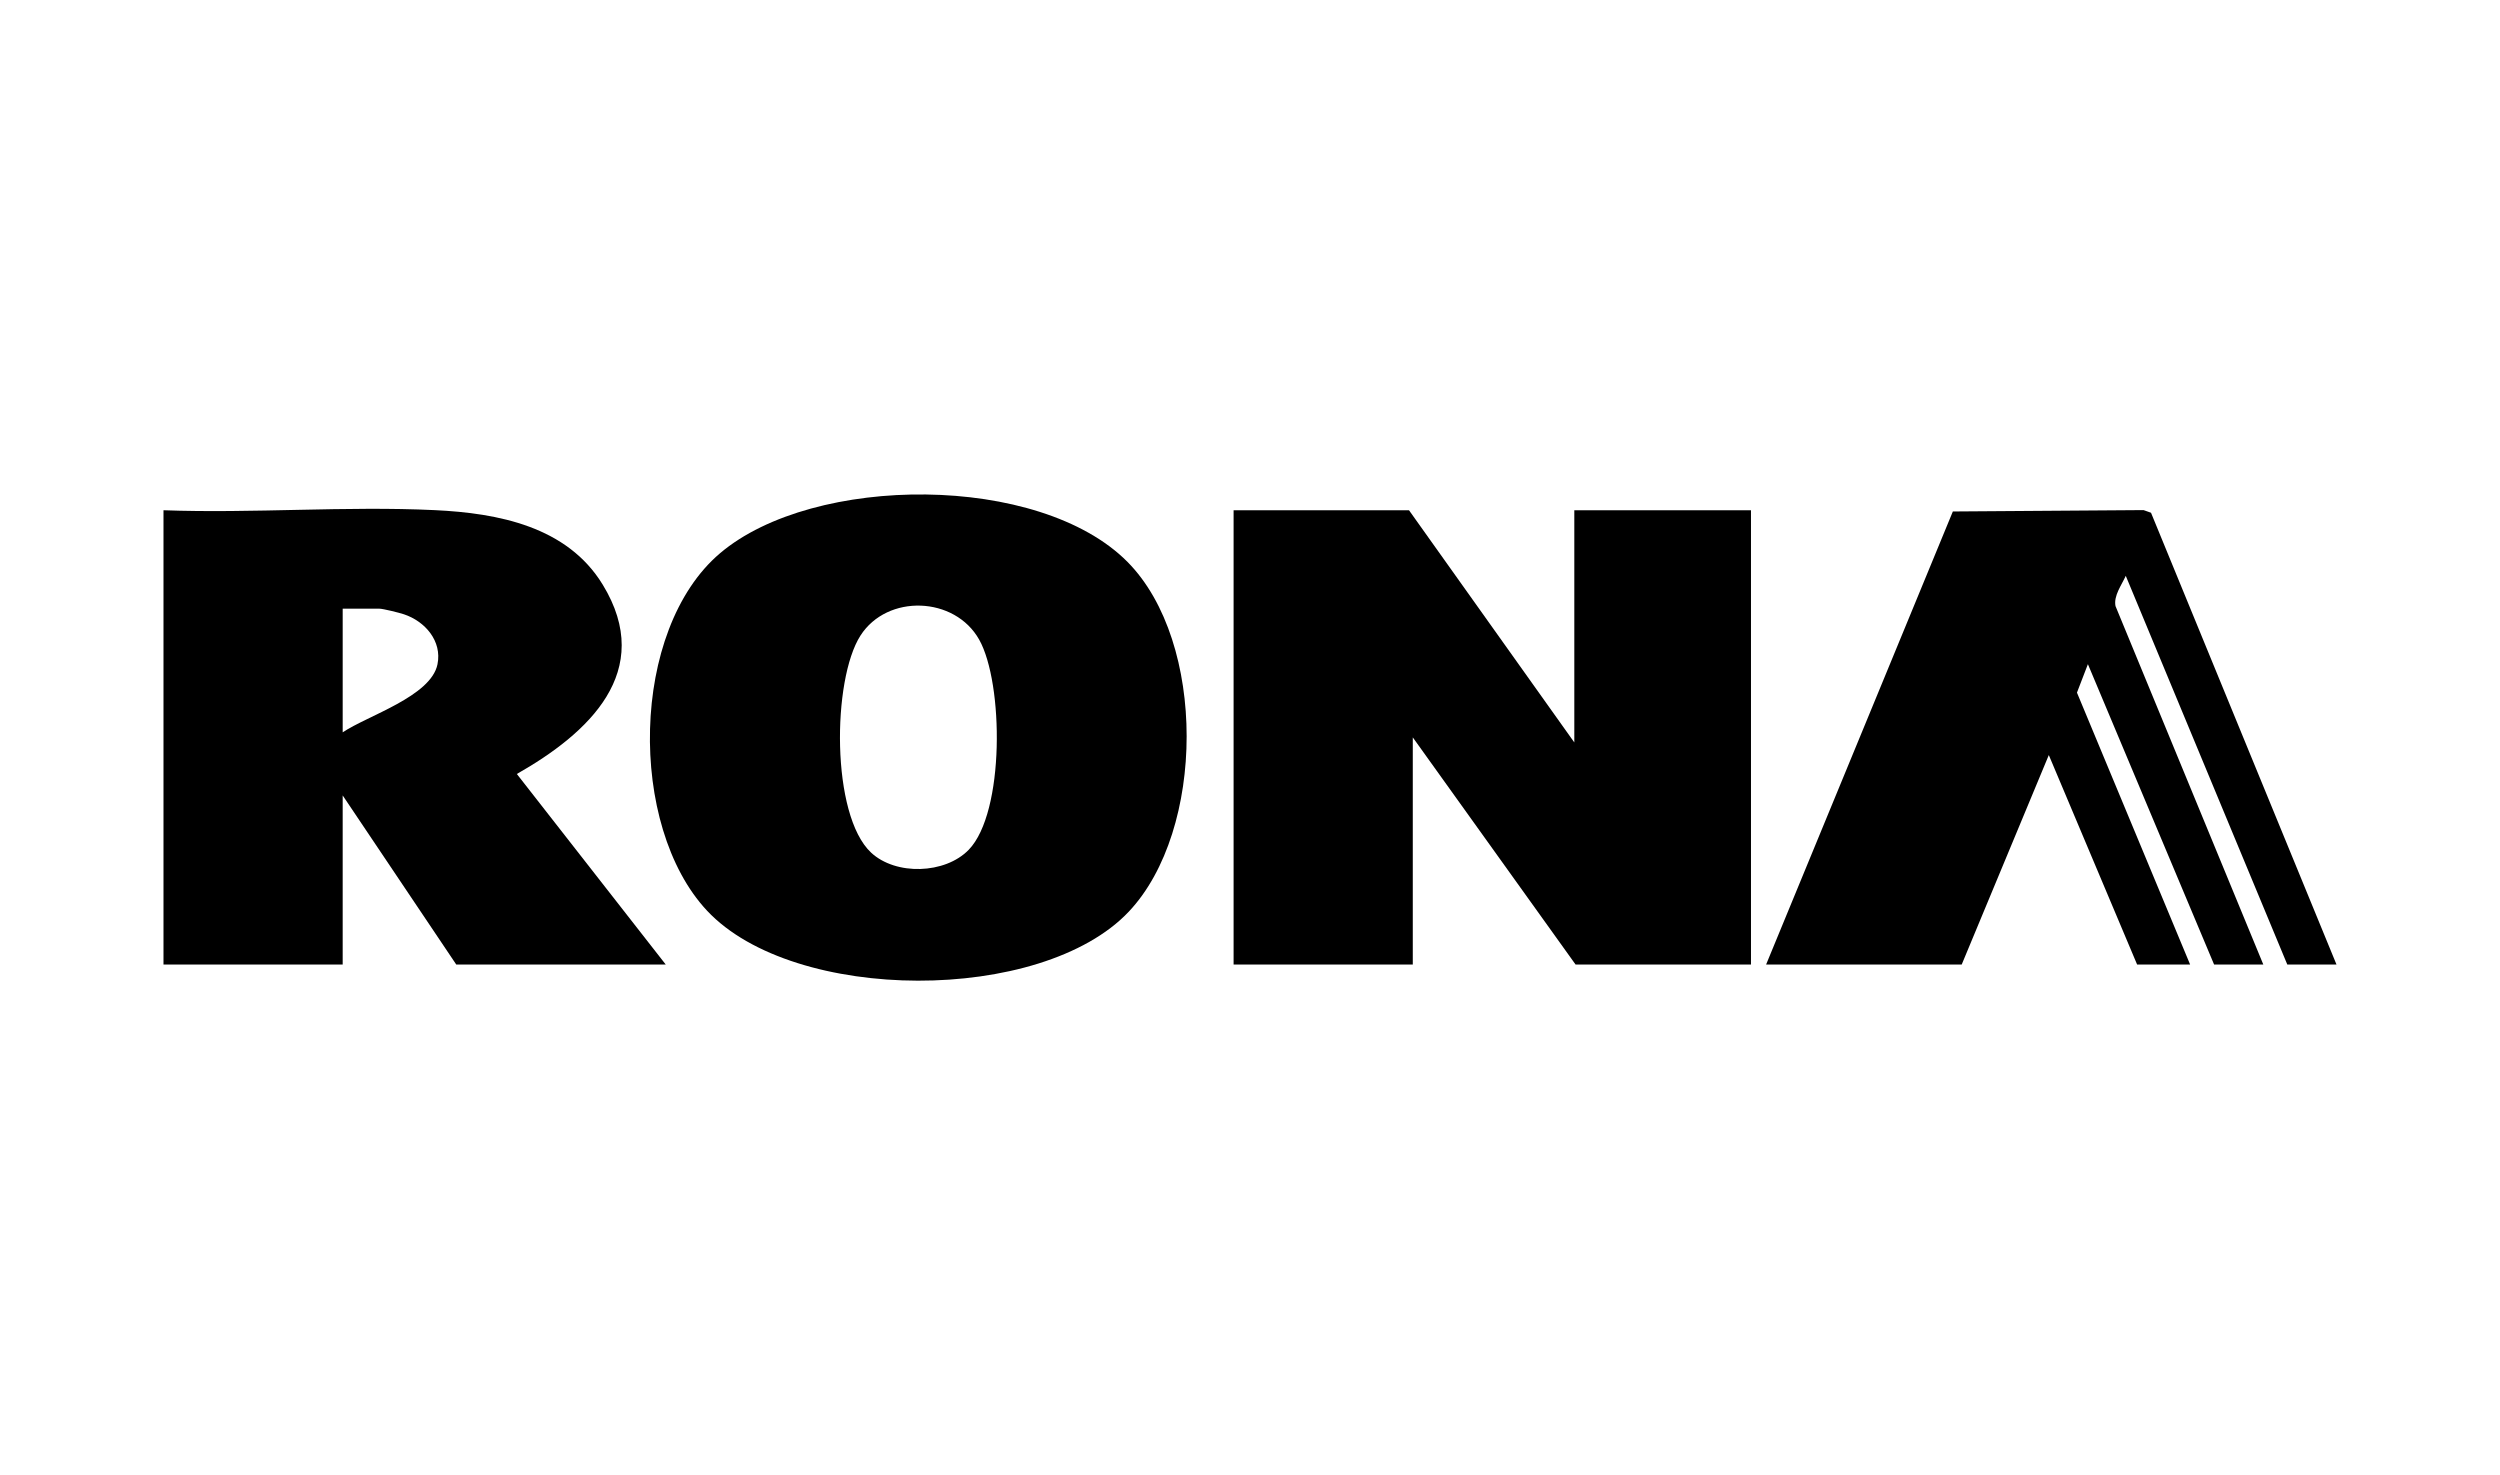 <svg xmlns="http://www.w3.org/2000/svg" id="Layer_1" data-name="Layer 1" viewBox="0 0 612.329 361.31"><g id="wX2FDX"><g><polygon points="345.109 124.974 385.599 181.845 385.599 124.974 428.87 124.974 428.87 236.244 385.908 236.244 346.036 180.609 346.036 236.244 302.146 236.244 302.146 124.974 345.109 124.974"></polygon><path d="M173.167,223.045c-19.389-20.728-18.881-68.825,3.201-87.544,22.952-19.456,78.291-19.616,99.812,2.148,19.398,19.618,19.076,65.714.32,85.62-21.353,22.662-82.018,22.562-103.333-.225ZM213.35,208.825c6.048,5.651,18.123,5.286,23.915-.681,8.874-9.143,8.55-40.807,2.575-51.462-5.976-10.659-22.519-11.245-29.085-1.008-6.941,10.823-7.231,43.969,2.595,53.151Z"></path><path d="M40.044,124.974c21.934.807,44.627-1.069,66.478-.025,15.504.741,32.401,3.998,41.099,18.244,12.999,21.289-3.571,36.477-21.032,46.376l36.469,46.674h-51.308l-27.817-41.417v41.417h-43.89v-111.27ZM83.934,179.373c6.084-4.103,21.613-8.787,23.219-16.659,1.164-5.705-3.046-10.532-8.214-12.254-1.152-.384-5.12-1.377-6.041-1.377h-8.963v30.29Z"></path><path d="M572.284,236.244h-12.054l-39.562-95.204c-1.012,2.264-3.017,4.872-2.513,7.412l36.202,87.792h-12.054l-30.908-73.568-2.681,6.97,27.716,66.598h-12.982l-21.628-51.306-21.334,51.306h-47.908l45.738-110.966,46.712-.338,1.825.648,45.43,110.656Z"></path></g></g></svg>